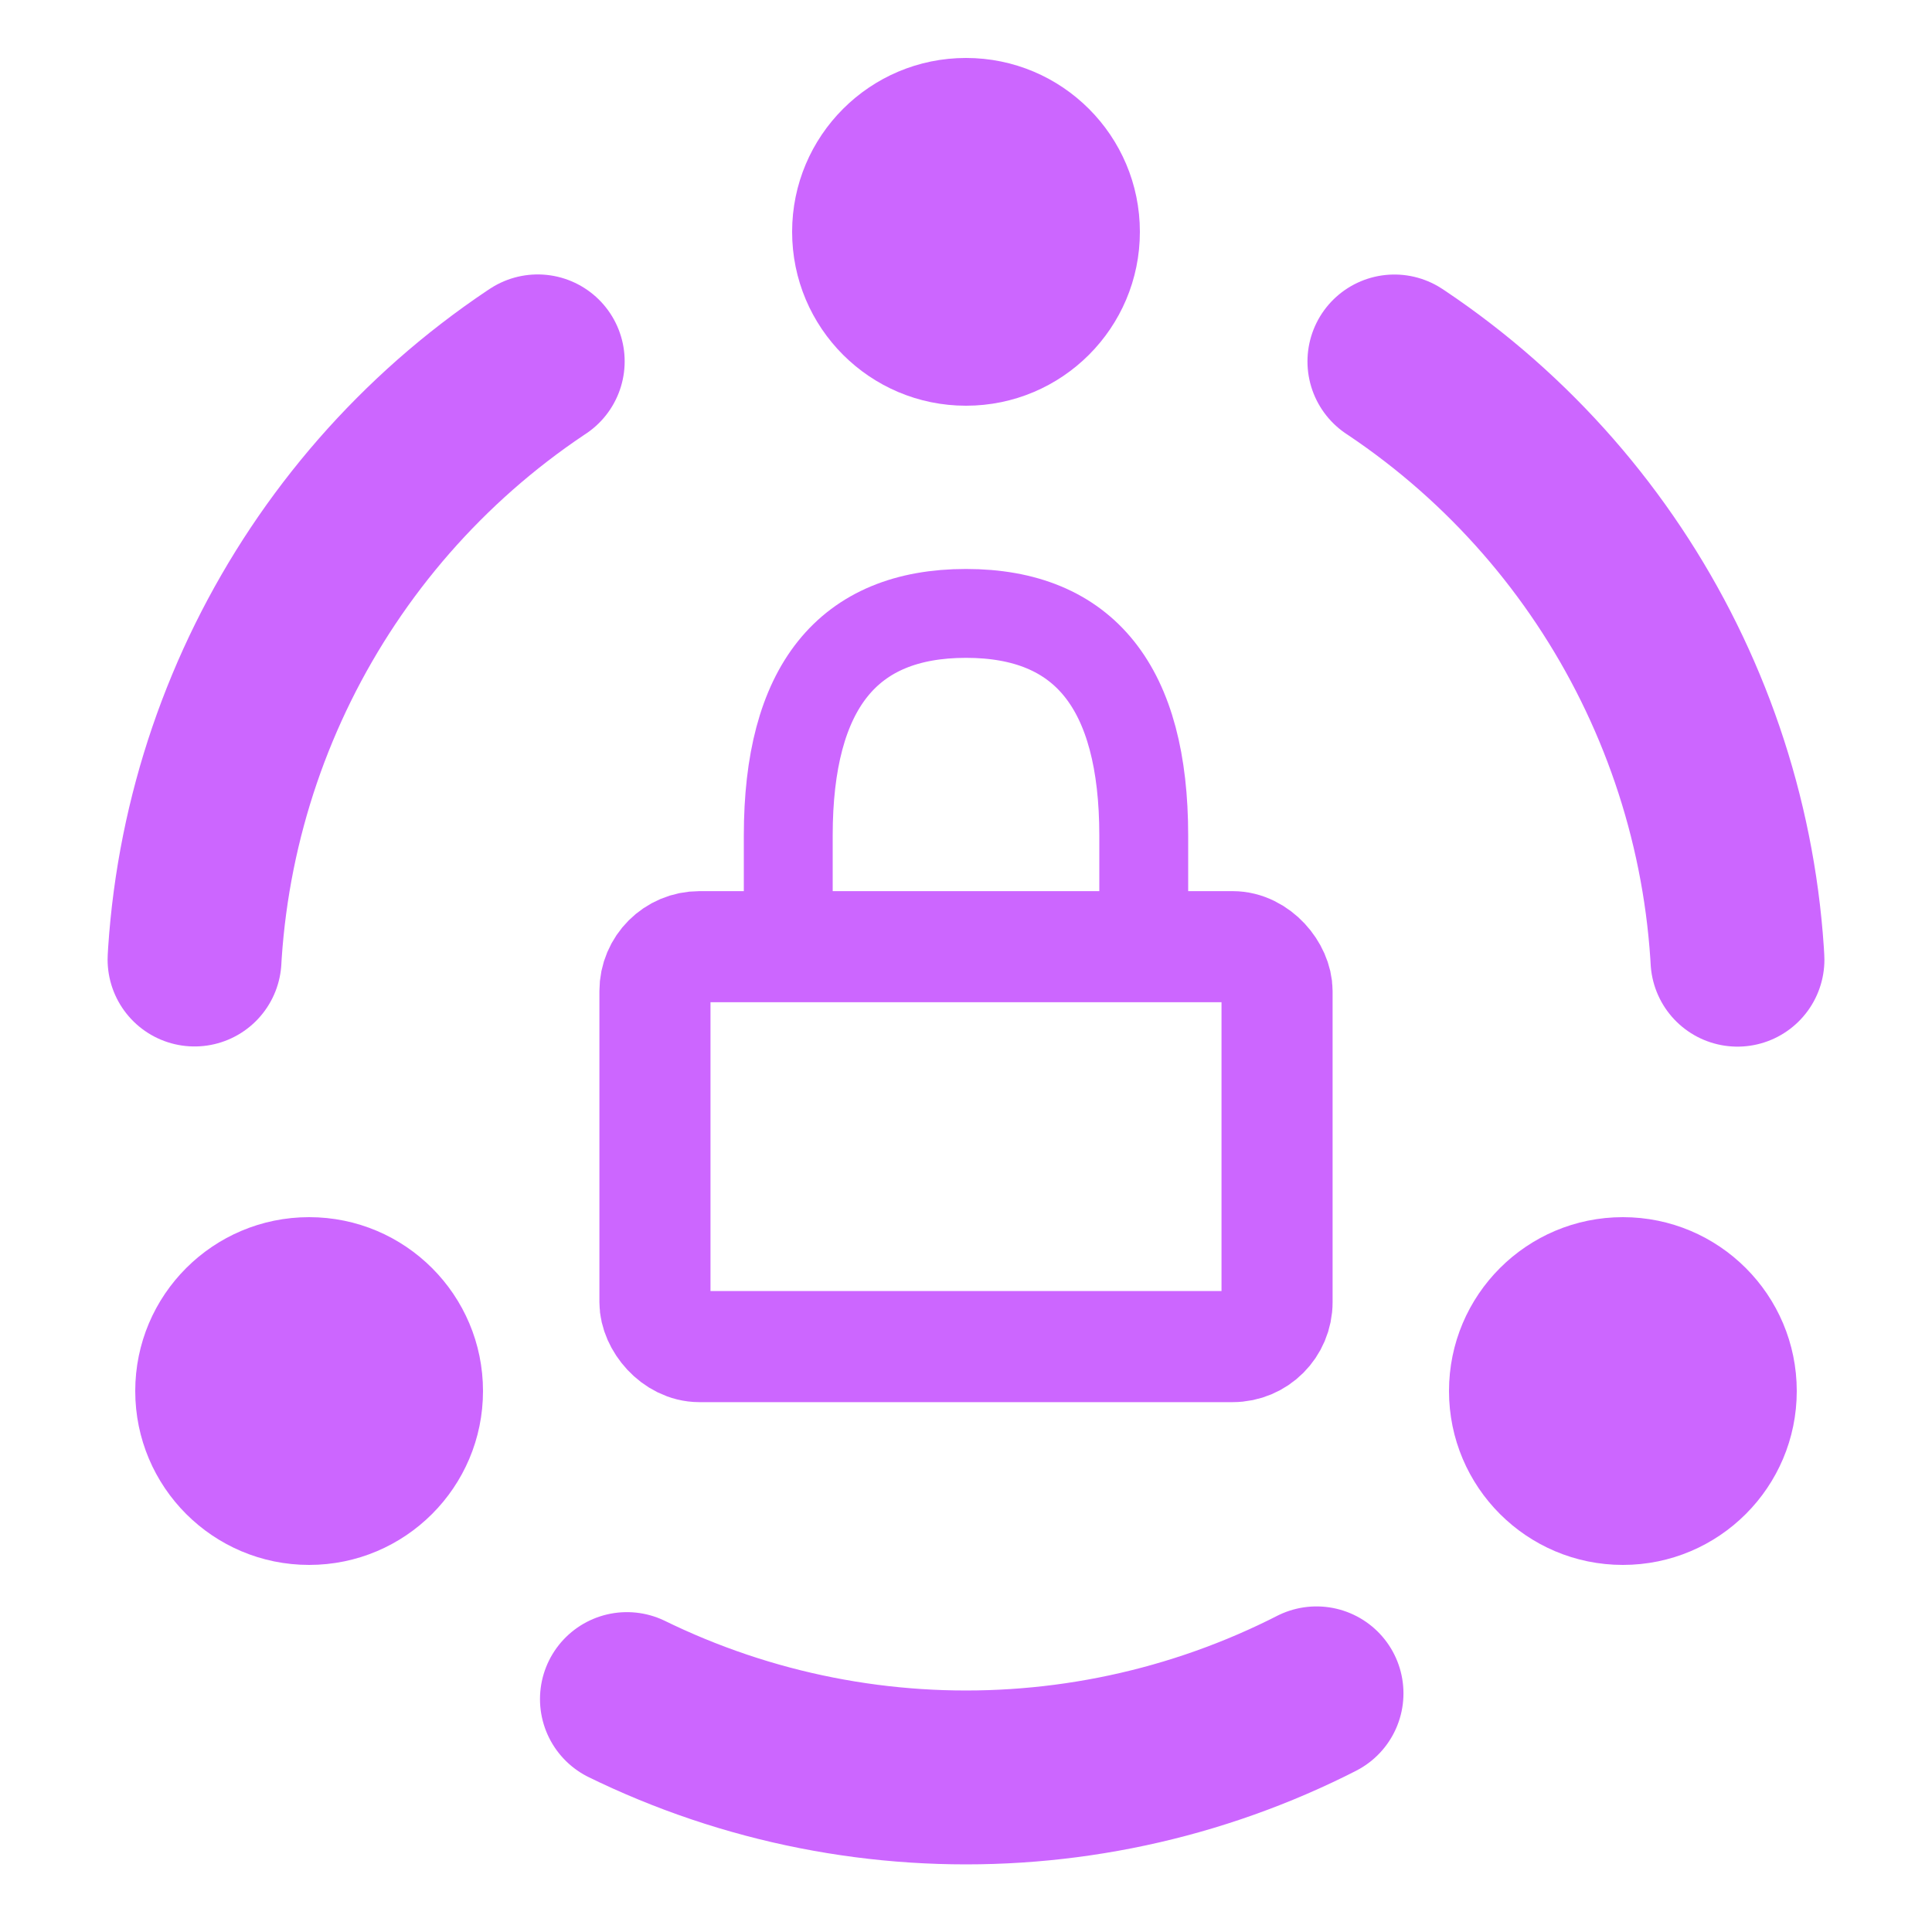 <svg xmlns="http://www.w3.org/2000/svg" viewBox="0 0 100 100">
    <g transform="translate(0,2)">
        <circle cx="50" cy="50" r="40" fill="none" stroke="rgb(204, 102, 255)" stroke-width="9" stroke-dasharray="37 47" stroke-dashoffset="40" stroke-linecap="round"/>

        <circle cx="50" cy="10" r="9" fill="rgb(204, 102, 255)"/>
        <circle cx="84" cy="70" r="9" fill="rgb(204, 102, 255)" />
        <circle cx="16" cy="70" r="9" fill="rgb(204, 102, 255)" />

        <g transform="translate(-7.5,-10.5) scale(1.15)">
            <rect x="36" y="50" width="28" height="18" rx="2" ry="2" stroke="rgb(204, 102, 255)" fill="none" stroke-width="5"/>
            <path d="M 42,50 V 45 Q 42 35, 50 35 Q 58 35, 58 45 V 50" fill="none" stroke="rgb(204, 102, 255)" stroke-width="4"/>
        </g>
    </g>
</svg>
